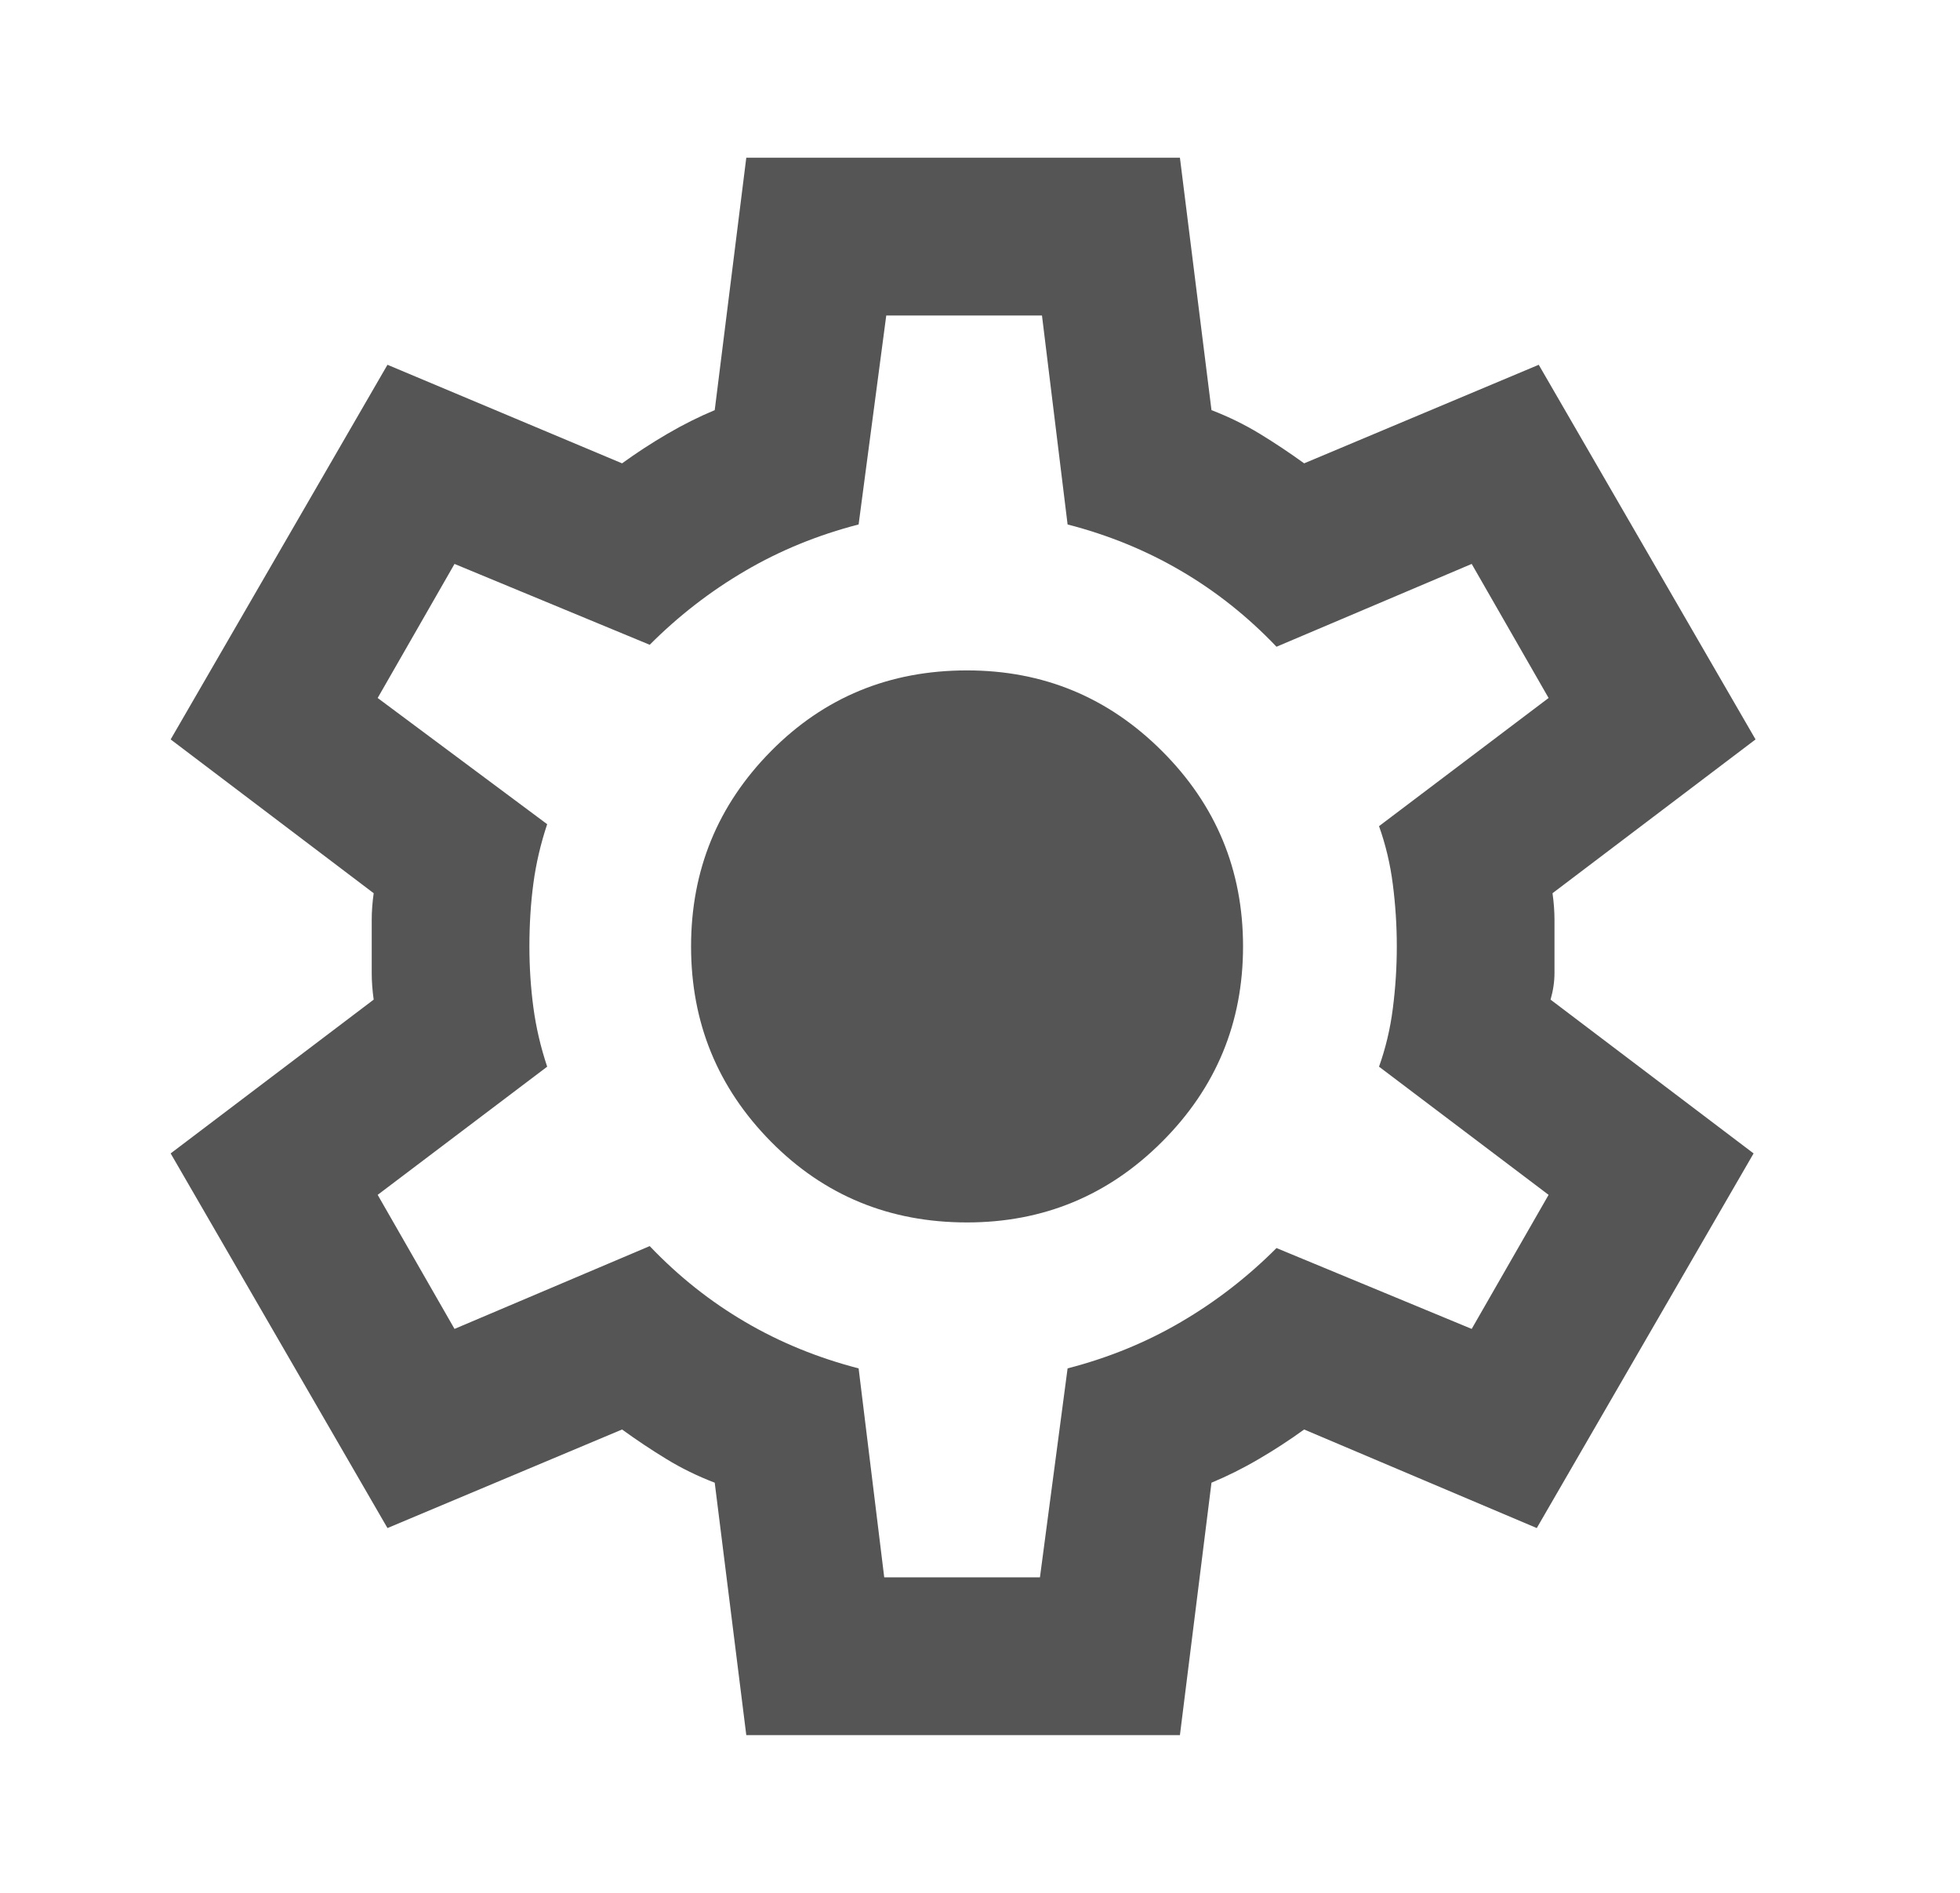 <svg width="29" height="28" viewBox="0 0 29 28" fill="none" xmlns="http://www.w3.org/2000/svg">
<mask id="mask0_62_583" style="mask-type:alpha" maskUnits="userSpaceOnUse" x="0" y="0" width="29" height="28">
<rect x="0.25" width="28" height="28" fill="#D9D9D9"/>
</mask>
<g mask="url(#mask0_62_583)">
<path d="M11.042 25.667L10.575 21.933C10.322 21.836 10.084 21.72 9.86 21.583C9.637 21.447 9.418 21.301 9.204 21.146L5.733 22.604L2.525 17.062L5.529 14.787C5.51 14.651 5.5 14.52 5.5 14.394V13.606C5.5 13.48 5.51 13.349 5.529 13.213L2.525 10.938L5.733 5.396L9.204 6.854C9.418 6.699 9.642 6.553 9.875 6.417C10.108 6.281 10.342 6.164 10.575 6.067L11.042 2.333H17.458L17.925 6.067C18.178 6.164 18.416 6.281 18.64 6.417C18.863 6.553 19.082 6.699 19.296 6.854L22.767 5.396L25.975 10.938L22.971 13.213C22.99 13.349 23 13.48 23 13.606V14.394C23 14.52 22.981 14.651 22.942 14.787L25.946 17.062L22.738 22.604L19.296 21.146C19.082 21.301 18.858 21.447 18.625 21.583C18.392 21.72 18.158 21.836 17.925 21.933L17.458 25.667H11.042ZM13.083 23.333H15.387L15.796 20.242C16.399 20.086 16.958 19.858 17.473 19.556C17.988 19.255 18.46 18.89 18.887 18.462L21.775 19.658L22.913 17.675L20.404 15.779C20.501 15.507 20.57 15.22 20.608 14.919C20.647 14.617 20.667 14.311 20.667 14C20.667 13.689 20.647 13.383 20.608 13.081C20.57 12.78 20.501 12.493 20.404 12.221L22.913 10.325L21.775 8.342L18.887 9.567C18.46 9.119 17.988 8.745 17.473 8.444C16.958 8.142 16.399 7.914 15.796 7.758L15.417 4.667H13.113L12.704 7.758C12.101 7.914 11.542 8.142 11.027 8.444C10.512 8.745 10.04 9.11 9.613 9.538L6.725 8.342L5.588 10.325L8.096 12.192C7.999 12.483 7.931 12.775 7.892 13.067C7.853 13.358 7.833 13.669 7.833 14C7.833 14.311 7.853 14.613 7.892 14.904C7.931 15.196 7.999 15.488 8.096 15.779L5.588 17.675L6.725 19.658L9.613 18.433C10.04 18.881 10.512 19.255 11.027 19.556C11.542 19.858 12.101 20.086 12.704 20.242L13.083 23.333ZM14.308 18.083C15.436 18.083 16.399 17.685 17.196 16.887C17.993 16.09 18.392 15.128 18.392 14C18.392 12.872 17.993 11.91 17.196 11.113C16.399 10.315 15.436 9.917 14.308 9.917C13.161 9.917 12.194 10.315 11.406 11.113C10.619 11.91 10.225 12.872 10.225 14C10.225 15.128 10.619 16.09 11.406 16.887C12.194 17.685 13.161 18.083 14.308 18.083Z" fill="#555"/>
</g>
</svg>
